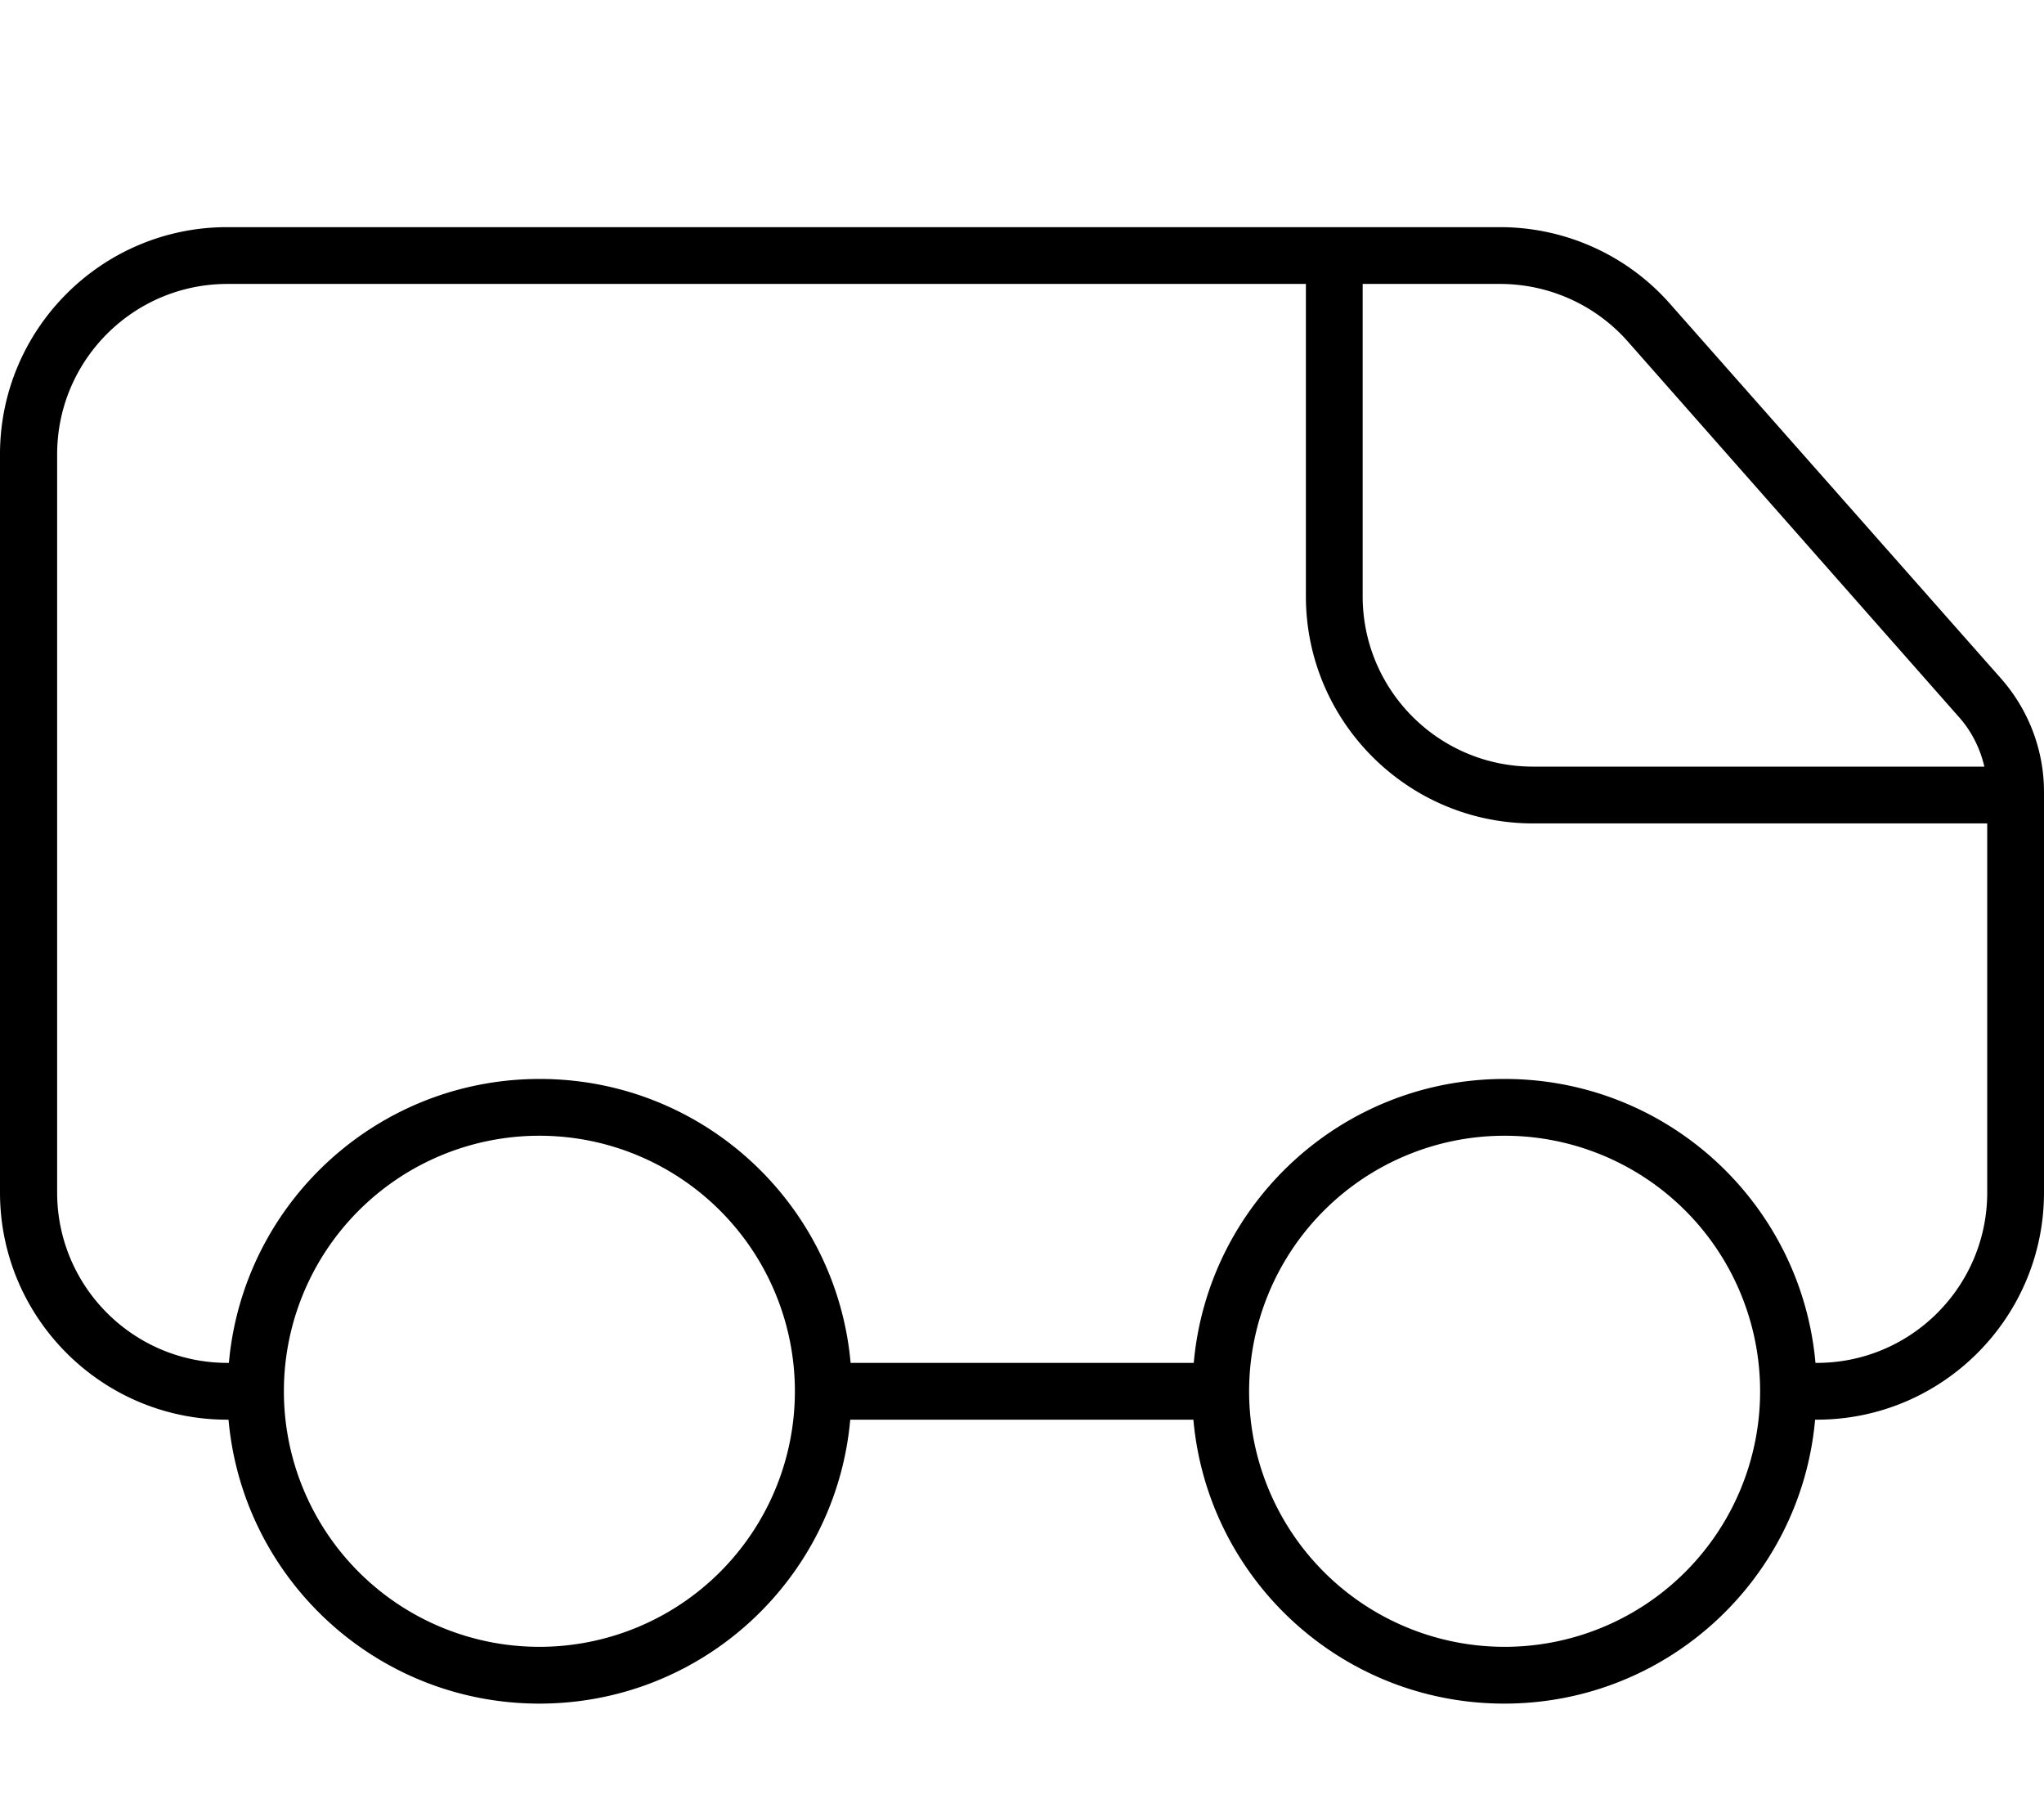 <svg xmlns="http://www.w3.org/2000/svg" viewBox="0 0 576 512"><!--! Font Awesome Pro 7.0.0 by @fontawesome - https://fontawesome.com License - https://fontawesome.com/license (Commercial License) Copyright 2025 Fonticons, Inc. --><path fill="currentColor" d="M64 80l304 0 0 88c0 35.3 28.7 64 64 64l128 0 0 104c0 26.5-21.5 48-48 48l-.4 0c-4-44.9-41.7-80-87.6-80s-83.6 35.1-87.6 80l-96.7 0c-4-44.9-41.7-80-87.6-80s-83.6 35.1-87.6 80l-.4 0c-26.5 0-48-21.5-48-48l0-208c0-26.5 21.5-48 48-48zM511.6 400l.4 0c35.3 0 64-28.7 64-64l0-112.9c0-11.7-4.3-23-12-31.8L470.7 85.7C458.6 71.9 441.1 64 422.7 64L64 64C28.7 64 0 92.7 0 128L0 336c0 35.3 28.7 64 64 64l.4 0c4 44.9 41.7 80 87.6 80s83.6-35.1 87.6-80l96.7 0c4 44.9 41.7 80 87.6 80s83.6-35.1 87.6-80zM384 80l38.7 0c13.8 0 26.9 5.9 36 16.2L552 202c3.6 4 6 8.9 7.2 14L432 216c-26.5 0-48-21.5-48-48l0-88zM352 392a72 72 0 1 1 144 0 72 72 0 1 1 -144 0zM152 320a72 72 0 1 1 0 144 72 72 0 1 1 0-144z"/></svg>
